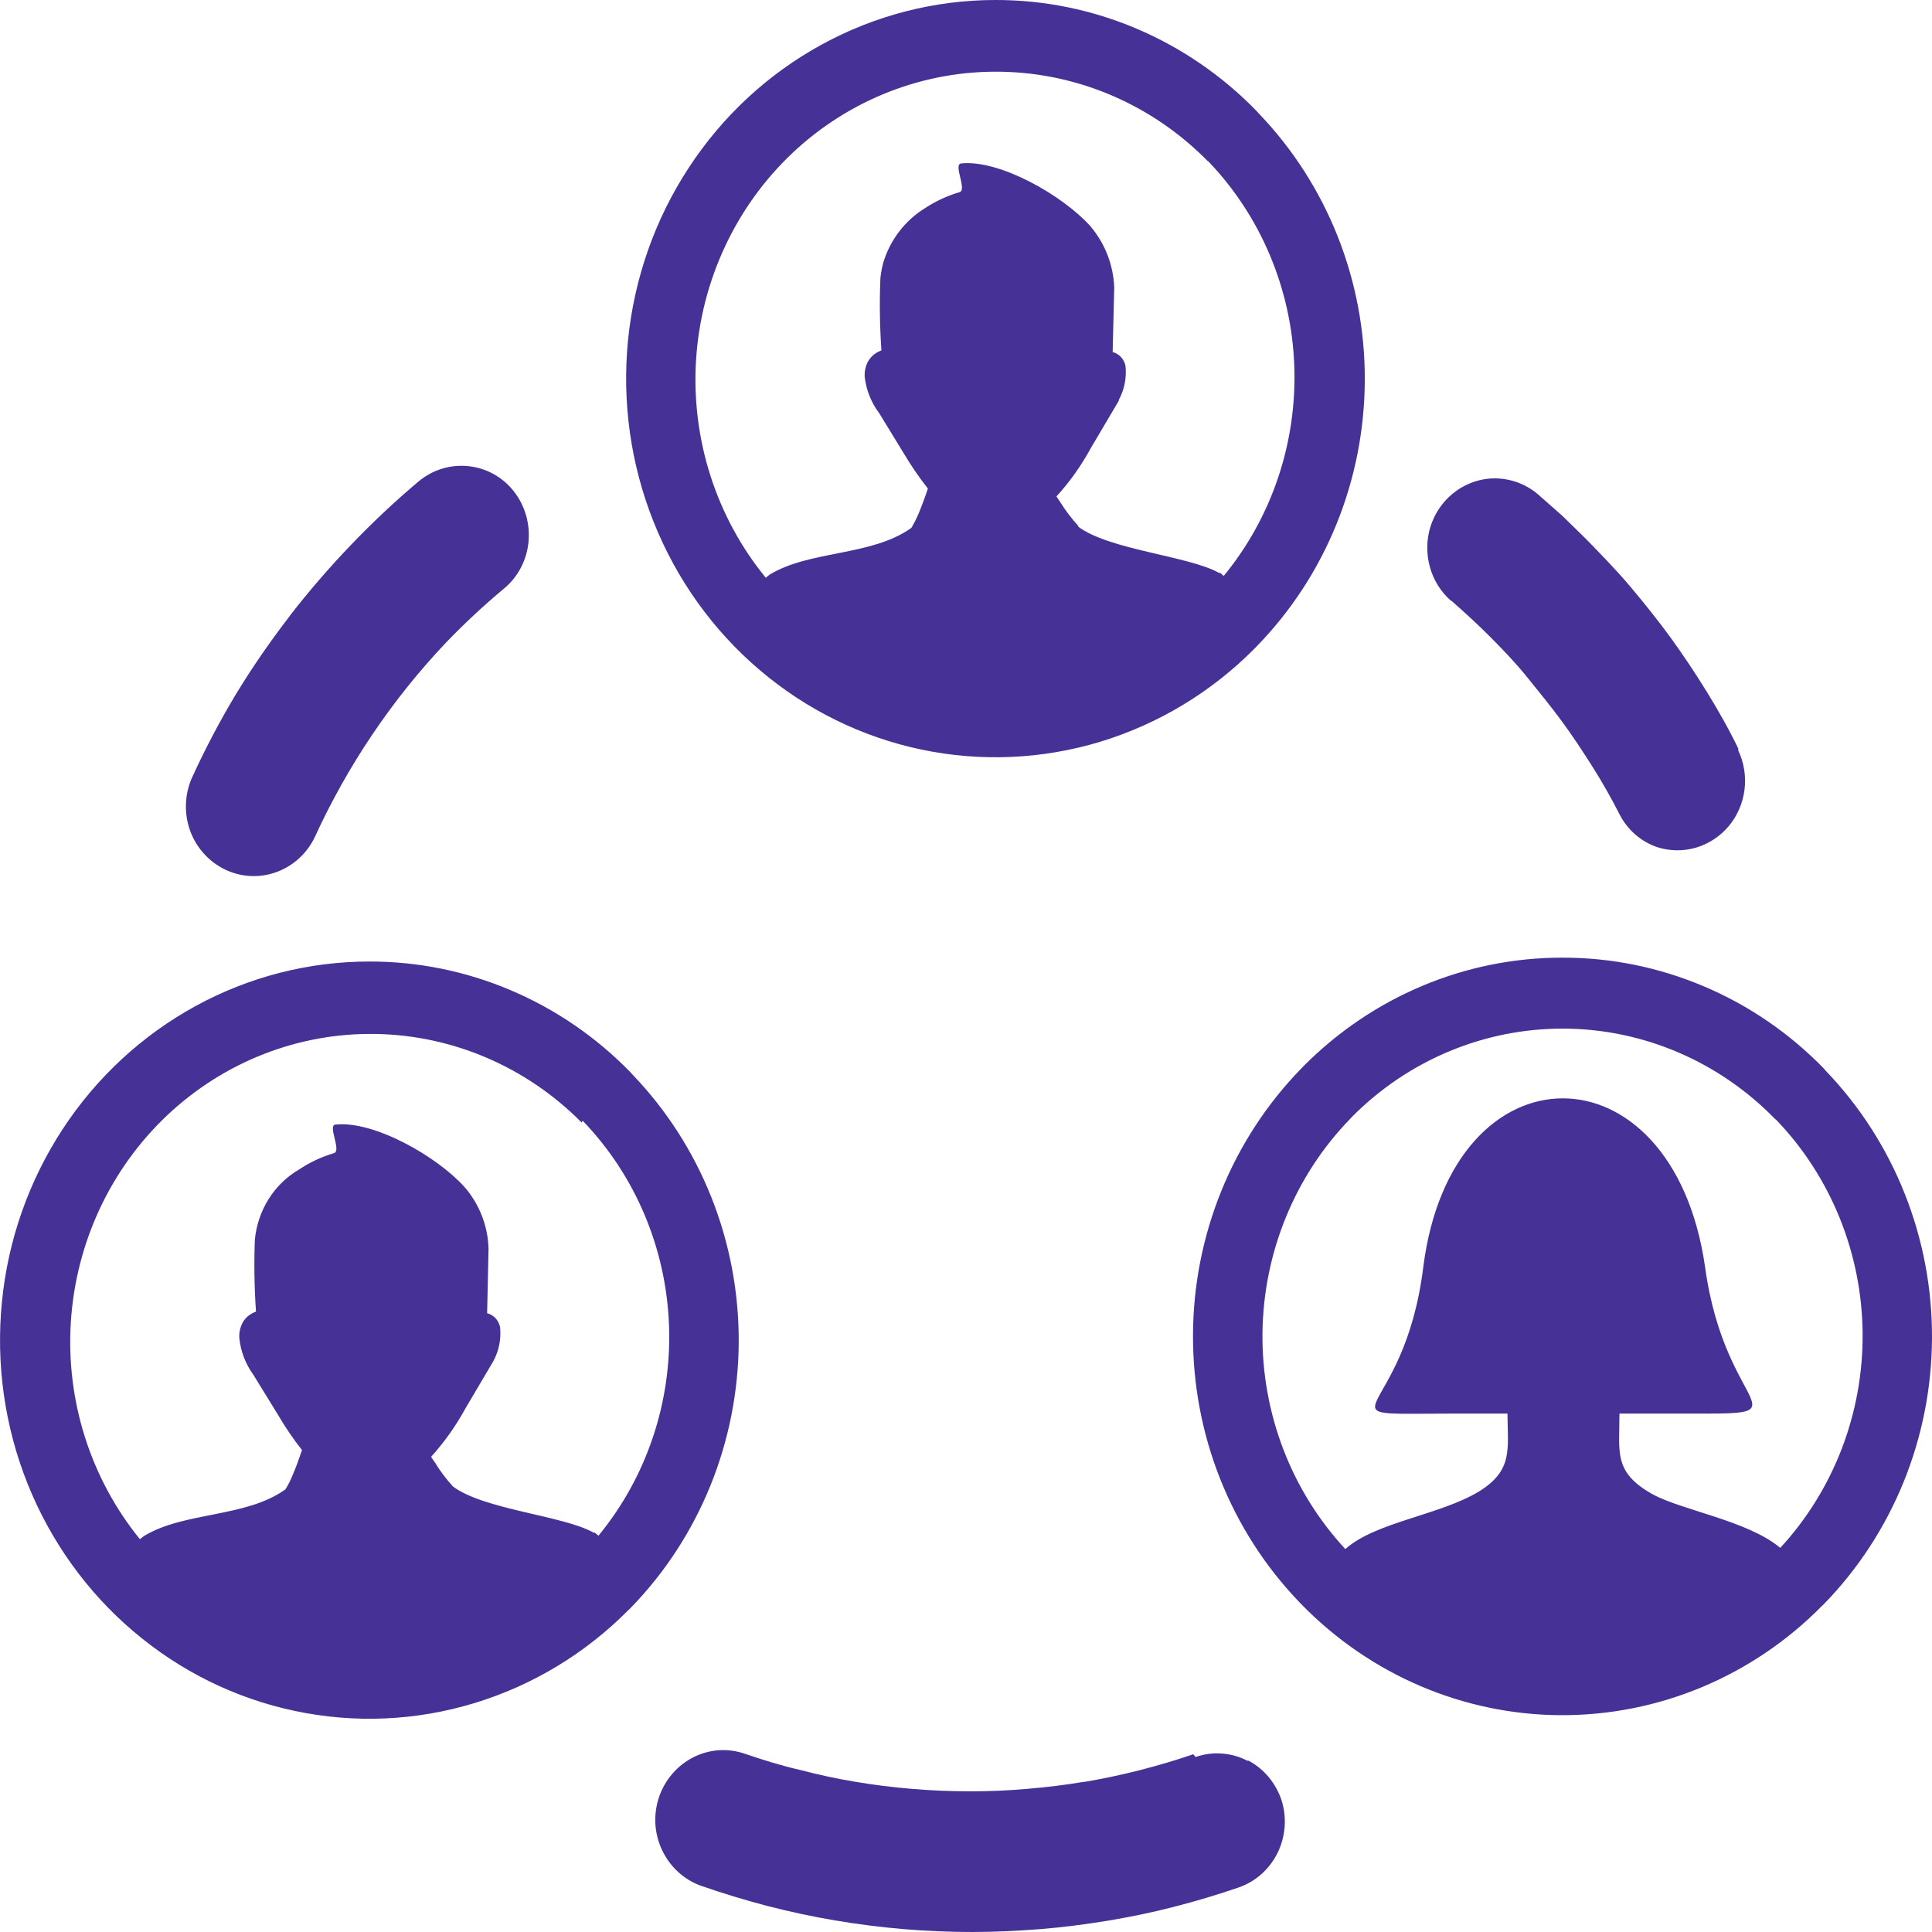 <svg width="22" height="22" viewBox="0 0 22 22" fill="none" xmlns="http://www.w3.org/2000/svg">
<path d="M3.579 9.544C3.487 9.728 3.329 9.868 3.138 9.934C2.947 10.001 2.738 9.988 2.556 9.898C2.375 9.809 2.234 9.651 2.164 9.457C2.095 9.263 2.102 9.049 2.184 8.86C2.333 8.534 2.5 8.216 2.684 7.909C2.871 7.602 3.074 7.307 3.293 7.023L3.303 7.008C3.518 6.731 3.747 6.466 3.989 6.213C4.236 5.954 4.497 5.709 4.77 5.479C4.929 5.348 5.131 5.287 5.334 5.308C5.434 5.319 5.532 5.349 5.62 5.398C5.709 5.447 5.788 5.514 5.851 5.595C5.979 5.757 6.038 5.965 6.018 6.173C6.008 6.276 5.978 6.376 5.93 6.467C5.882 6.558 5.817 6.638 5.738 6.703C5.508 6.895 5.288 7.1 5.08 7.316C4.462 7.968 3.955 8.721 3.579 9.544ZM1.593 17.527L1.638 17.492C2.098 17.211 2.795 17.285 3.25 16.96C3.283 16.907 3.311 16.851 3.334 16.793C3.377 16.694 3.414 16.585 3.439 16.512C3.338 16.384 3.246 16.249 3.164 16.108L2.884 15.653C2.795 15.531 2.74 15.386 2.725 15.234C2.722 15.183 2.731 15.131 2.752 15.084C2.772 15.037 2.805 14.998 2.847 14.97C2.868 14.956 2.891 14.944 2.915 14.935C2.896 14.663 2.892 14.389 2.902 14.117C2.918 13.951 2.972 13.792 3.06 13.652C3.148 13.512 3.268 13.397 3.409 13.315C3.531 13.234 3.664 13.172 3.803 13.131C3.892 13.105 3.728 12.815 3.819 12.806C4.263 12.758 4.981 13.173 5.289 13.516C5.458 13.71 5.556 13.959 5.563 14.219L5.547 14.954C5.583 14.963 5.616 14.983 5.642 15.01C5.668 15.038 5.686 15.072 5.694 15.11C5.709 15.245 5.682 15.382 5.617 15.501L5.3 16.038C5.191 16.237 5.06 16.422 4.909 16.589C4.922 16.61 4.936 16.631 4.951 16.651C5.011 16.75 5.081 16.842 5.158 16.927C5.516 17.193 6.412 17.257 6.759 17.452H6.772L6.815 17.487C7.365 16.818 7.651 15.963 7.618 15.089C7.585 14.215 7.235 13.385 6.635 12.762L6.623 12.782C5.997 12.15 5.158 11.789 4.28 11.774C3.401 11.758 2.551 12.09 1.904 12.7C1.258 13.31 0.865 14.151 0.807 15.05C0.749 15.948 1.031 16.835 1.593 17.527ZM4.206 10.949C4.758 10.948 5.305 11.059 5.816 11.276C6.326 11.492 6.79 11.81 7.18 12.211L7.203 12.237C7.982 13.048 8.416 14.141 8.412 15.279C8.407 16.416 7.965 17.506 7.18 18.311L7.155 18.335C6.663 18.831 6.059 19.195 5.397 19.395C4.735 19.596 4.035 19.626 3.359 19.483C2.683 19.341 2.052 19.03 1.521 18.578C0.989 18.127 0.575 17.548 0.313 16.893C0.052 16.239 -0.048 15.528 0.022 14.824C0.091 14.12 0.329 13.445 0.714 12.857C1.098 12.27 1.618 11.789 2.227 11.456C2.836 11.123 3.516 10.949 4.206 10.949ZM15.318 17.641C15.66 17.332 16.392 17.255 16.841 16.984C17.235 16.741 17.167 16.497 17.166 16.097H16.541C14.918 16.097 15.987 16.227 16.208 14.421C16.537 11.87 19.044 11.868 19.415 14.421C19.651 16.16 20.668 16.097 19.08 16.097H18.441C18.441 16.54 18.371 16.765 18.818 17.015C19.151 17.198 19.909 17.318 20.272 17.626C20.881 16.967 21.217 16.091 21.21 15.183C21.202 14.275 20.851 13.405 20.231 12.757L20.209 12.738C19.572 12.086 18.709 11.717 17.808 11.713C16.906 11.709 16.04 12.069 15.397 12.716L15.377 12.738C14.746 13.386 14.387 14.262 14.376 15.178C14.366 16.094 14.705 16.978 15.321 17.641H15.318ZM17.792 10.905C18.345 10.904 18.892 11.015 19.403 11.232C19.914 11.448 20.378 11.766 20.768 12.167L20.79 12.193C21.569 13.003 22.004 14.097 22 15.234C21.996 16.372 21.553 17.462 20.768 18.267L20.743 18.291C19.953 19.09 18.886 19.535 17.776 19.531C16.666 19.527 15.602 19.072 14.818 18.267L14.795 18.243C14.015 17.432 13.58 16.338 13.585 15.2C13.589 14.062 14.033 12.972 14.818 12.167L14.841 12.143C15.628 11.349 16.688 10.903 17.792 10.905ZM8.721 6.578L8.766 6.542C9.228 6.263 9.923 6.336 10.378 6.011C10.409 5.958 10.438 5.902 10.462 5.844C10.503 5.745 10.542 5.637 10.566 5.563C10.465 5.435 10.373 5.3 10.29 5.16L10.011 4.704C9.92 4.584 9.863 4.439 9.846 4.288C9.843 4.237 9.853 4.186 9.873 4.139C9.894 4.092 9.927 4.053 9.969 4.025C9.99 4.01 10.013 3.999 10.037 3.99C10.018 3.718 10.014 3.445 10.025 3.172C10.031 3.11 10.042 3.048 10.059 2.988C10.137 2.73 10.306 2.511 10.532 2.371C10.654 2.291 10.787 2.229 10.927 2.188C11.015 2.162 10.852 1.872 10.944 1.861C11.386 1.815 12.104 2.228 12.414 2.573C12.581 2.768 12.678 3.015 12.688 3.274L12.67 4.009C12.706 4.018 12.739 4.038 12.764 4.065C12.79 4.093 12.808 4.127 12.816 4.165C12.831 4.3 12.804 4.437 12.739 4.556C12.74 4.559 12.74 4.562 12.739 4.565L12.421 5.103C12.313 5.302 12.182 5.487 12.03 5.653L12.072 5.716C12.133 5.813 12.202 5.905 12.279 5.989V5.998C12.637 6.264 13.533 6.329 13.88 6.523H13.893L13.935 6.558C14.485 5.889 14.771 5.034 14.738 4.16C14.705 3.287 14.355 2.457 13.756 1.834L13.753 1.835C13.128 1.199 12.288 0.834 11.407 0.817C10.526 0.799 9.673 1.131 9.024 1.742C8.376 2.354 7.983 3.198 7.926 4.099C7.87 5 8.155 5.889 8.721 6.58V6.578ZM11.334 4.3397e-06C11.886 -0.001 12.434 0.11 12.944 0.327C13.454 0.544 13.918 0.862 14.308 1.263L14.331 1.289C15.111 2.099 15.546 3.192 15.541 4.33C15.537 5.468 15.094 6.558 14.308 7.362L14.285 7.386C13.793 7.882 13.189 8.246 12.527 8.447C11.865 8.647 11.166 8.677 10.49 8.535C9.814 8.393 9.182 8.082 8.651 7.63C8.12 7.179 7.705 6.6 7.444 5.946C7.182 5.291 7.082 4.58 7.151 3.877C7.221 3.173 7.458 2.497 7.843 1.91C8.227 1.322 8.747 0.841 9.356 0.508C9.964 0.175 10.644 0 11.334 4.3397e-06ZM16.526 6.844C16.41 6.744 16.325 6.61 16.283 6.459C16.241 6.309 16.242 6.149 16.288 6C16.334 5.851 16.422 5.72 16.541 5.622C16.66 5.524 16.804 5.464 16.956 5.45C17.16 5.433 17.362 5.498 17.518 5.633L17.791 5.874L18.057 6.134C18.236 6.318 18.415 6.501 18.569 6.685C18.723 6.868 18.879 7.063 19.021 7.257C19.162 7.452 19.305 7.665 19.436 7.878C19.567 8.091 19.69 8.307 19.794 8.524V8.546C19.86 8.685 19.884 8.84 19.865 8.993C19.846 9.146 19.783 9.29 19.686 9.407C19.587 9.524 19.458 9.609 19.314 9.652C19.169 9.694 19.016 9.693 18.872 9.647C18.686 9.584 18.531 9.449 18.441 9.271C18.347 9.087 18.244 8.904 18.134 8.731C18.025 8.559 17.907 8.379 17.787 8.216C17.667 8.052 17.527 7.882 17.388 7.709C17.248 7.536 17.116 7.401 16.976 7.259C16.836 7.118 16.68 6.975 16.523 6.837L16.526 6.844ZM13.615 20.007C13.711 19.974 13.812 19.96 13.913 19.968C14.014 19.975 14.112 20.002 14.202 20.049H14.217C14.394 20.143 14.528 20.305 14.593 20.499C14.656 20.697 14.639 20.913 14.548 21.099C14.456 21.285 14.297 21.427 14.104 21.493C13.858 21.578 13.611 21.651 13.361 21.715C13.11 21.78 12.867 21.829 12.611 21.872C12.354 21.914 12.098 21.947 11.846 21.967C11.594 21.987 11.329 22 11.072 22C10.816 22 10.55 21.989 10.288 21.967C10.027 21.945 9.769 21.912 9.508 21.868C9.246 21.824 8.985 21.767 8.736 21.703C8.487 21.638 8.229 21.559 7.986 21.475C7.889 21.441 7.801 21.388 7.724 21.318C7.648 21.249 7.586 21.165 7.541 21.071C7.496 20.978 7.47 20.876 7.463 20.772C7.457 20.668 7.471 20.564 7.504 20.465C7.571 20.267 7.712 20.103 7.896 20.01C7.987 19.964 8.086 19.937 8.188 19.93C8.289 19.924 8.391 19.938 8.487 19.972C8.689 20.041 8.899 20.106 9.112 20.155C9.319 20.209 9.529 20.255 9.737 20.289C9.944 20.324 10.161 20.352 10.383 20.37C10.605 20.389 10.818 20.398 11.046 20.398C11.273 20.398 11.486 20.389 11.697 20.37C11.909 20.352 12.131 20.326 12.335 20.291H12.347C12.555 20.256 12.764 20.212 12.972 20.159C13.18 20.106 13.388 20.045 13.588 19.976L13.615 20.007Z" fill="#463196"/>
</svg>
